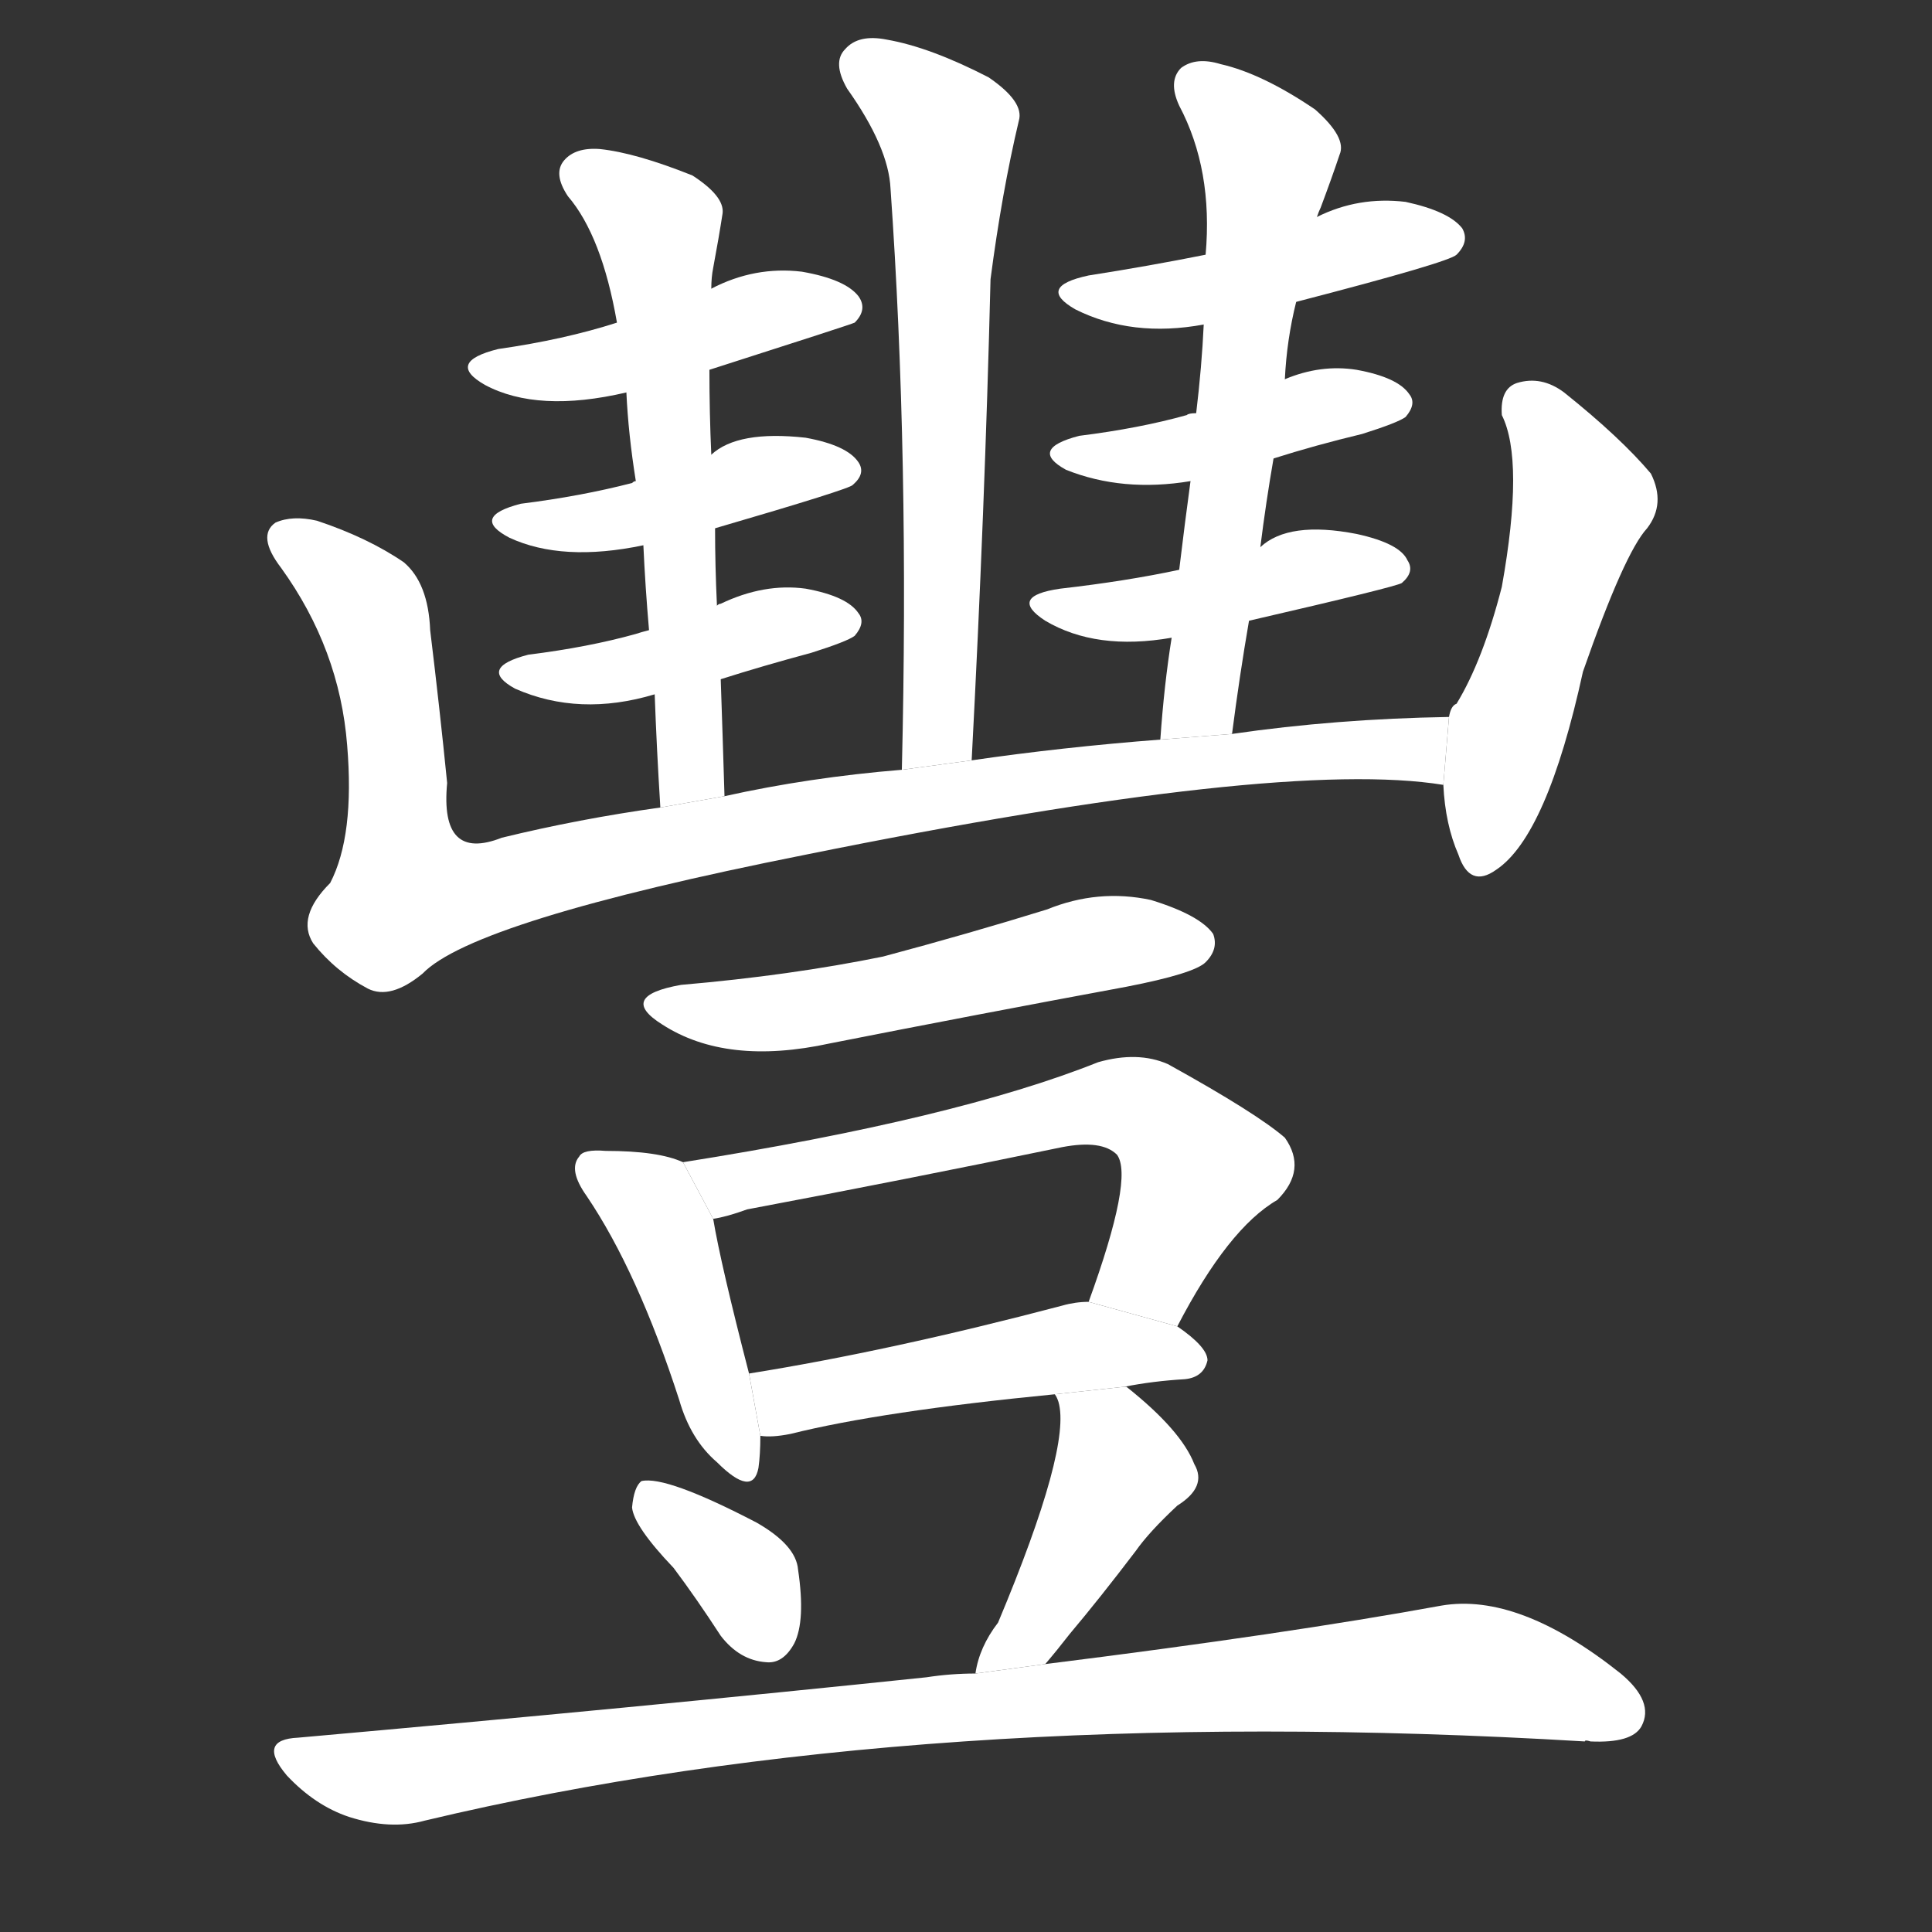 <!-- u8c50_feng1_trad_abundant_lush_bountiful_plenty -->
<!-- 8C50 -->
<!--  -->
<!--  -->
<svg viewBox="0 0 1024 1024">
  <rect x="0" y="0" width="1024" height="1024" fill="#333333" stroke="none"/>
  <g transform="scale(1, -1) translate(0, -900)">
    <path fill="#FFFFFF" d="M 515 497 Q 522 630 525 752 Q 531 798 540 836 Q 543 846 524 859 Q 493 875 470 879 Q 455 882 448 874 Q 441 867 449 853 Q 471 822 472 800 Q 482 658 478 492 L 515 497 Z"></path>
    <path fill="#FFFFFF" d="M 376 704 Q 451 728 453 729 Q 460 736 455 743 Q 448 752 425 756 Q 400 759 377 747 L 327 729 Q 299 720 264 715 Q 236 708 257 696 Q 285 681 332 692 L 376 704 Z"></path>
    <path fill="#FFFFFF" d="M 379 620 Q 451 641 452 643 Q 459 649 455 655 Q 449 664 427 668 Q 391 672 377 659 L 337 645 Q 336 645 335 644 Q 308 637 276 633 Q 249 626 270 615 Q 298 602 341 611 L 379 620 Z"></path>
    <path fill="#FFFFFF" d="M 382 540 Q 404 547 430 554 Q 449 560 453 563 Q 459 570 455 575 Q 449 584 427 588 Q 405 591 382 580 Q 381 580 380 579 L 344 566 Q 340 565 337 564 Q 312 557 280 553 Q 253 546 273 535 Q 307 520 347 532 L 382 540 Z"></path>
    <path fill="#FFFFFF" d="M 384 478 Q 383 511 382 540 L 380 579 Q 379 600 379 620 L 377 659 Q 376 681 376 704 L 377 747 Q 377 753 378 758 Q 381 774 383 787 Q 384 796 367 807 Q 337 819 318 821 Q 305 822 299 815 Q 293 808 301 796 Q 319 775 327 729 L 332 692 Q 333 670 337 645 L 341 611 Q 342 589 344 566 L 347 532 Q 348 504 350 472 L 384 478 Z"></path>
    <path fill="#FFFFFF" d="M 687 740 Q 768 761 772 765 Q 779 772 775 779 Q 768 788 745 793 Q 720 796 698 785 L 639 765 Q 609 759 577 754 Q 549 748 570 736 Q 600 721 638 728 L 687 740 Z"></path>
    <path fill="#FFFFFF" d="M 675 657 Q 697 664 722 670 Q 741 676 745 679 Q 751 686 747 691 Q 741 700 719 704 Q 700 707 681 699 L 634 681 Q 630 681 629 680 Q 604 673 572 669 Q 545 662 565 651 Q 595 639 631 645 L 675 657 Z"></path>
    <path fill="#FFFFFF" d="M 662 571 Q 740 589 743 591 Q 750 597 746 603 Q 742 612 719 617 Q 683 624 668 610 L 625 598 Q 597 592 562 588 Q 534 584 554 571 Q 581 555 621 562 L 662 571 Z"></path>
    <path fill="#FFFFFF" d="M 653 511 Q 657 542 662 571 L 668 610 Q 671 634 675 657 L 681 699 Q 682 720 687 740 L 698 785 Q 699 788 700 790 Q 706 806 710 818 Q 714 827 697 842 Q 669 861 647 866 Q 634 870 626 864 Q 619 857 625 844 Q 643 810 639 765 L 638 728 Q 637 706 634 681 L 631 645 Q 628 623 625 598 L 621 562 Q 617 537 615 508 L 653 511 Z"></path>
    <path fill="#FFFFFF" d="M 768 520 Q 708 519 653 511 L 615 508 Q 563 504 515 497 L 478 492 Q 429 488 384 478 L 350 472 Q 307 466 266 456 Q 233 443 237 485 Q 233 525 228 566 Q 227 591 214 602 Q 195 615 168 624 Q 155 627 146 623 Q 136 616 149 599 Q 180 556 184 505 Q 188 457 175 432 Q 157 414 166 400 Q 178 385 195 376 Q 207 370 224 384 Q 251 412 427 447 Q 679 498 765 484 L 768 520 Z"></path>
    <path fill="#FFFFFF" d="M 765 484 Q 766 463 773 447 Q 779 429 793 439 Q 820 457 839 544 Q 861 607 873 620 Q 883 633 875 649 Q 859 668 829 692 Q 817 701 804 697 Q 795 694 796 680 Q 808 656 796 589 Q 786 550 772 527 Q 769 526 768 520 L 765 484 Z"></path>
    <path fill="#FFFFFF" d="M 361 378 Q 327 372 351 357 Q 385 335 440 347 Q 516 362 597 377 Q 633 384 639 390 Q 646 397 643 405 Q 636 415 610 423 Q 582 429 555 418 Q 513 405 468 393 Q 419 383 361 378 Z"></path>
    <path fill="#FFFFFF" d="M 362 284 Q 349 290 321 290 Q 309 291 307 287 Q 301 280 311 266 Q 338 226 360 158 Q 366 137 380 125 Q 399 106 402 122 Q 403 129 403 139 L 397 172 Q 382 230 378 254 L 362 284 Z"></path>
    <path fill="#FFFFFF" d="M 624 197 Q 651 249 677 264 Q 693 280 681 297 Q 666 310 619 336 Q 603 343 582 337 Q 507 307 362 284 L 378 254 Q 385 255 396 259 Q 481 275 563 292 Q 584 296 592 288 Q 601 276 577 210 L 624 197 Z"></path>
    <path fill="#FFFFFF" d="M 403 139 Q 409 138 419 140 Q 467 152 559 161 L 596 165 Q 611 168 628 169 Q 638 170 640 179 Q 640 186 624 197 L 577 210 Q 570 210 563 208 Q 472 184 397 172 L 403 139 Z"></path>
    <path fill="#FFFFFF" d="M 357 69 Q 369 53 382 33 Q 392 20 406 19 Q 415 18 421 29 Q 427 41 423 68 Q 422 81 401 93 Q 353 118 340 115 Q 336 112 335 101 Q 336 91 357 69 Z"></path>
    <path fill="#FFFFFF" d="M 559 161 Q 560 160 561 157 Q 568 133 529 40 Q 519 27 517 13 L 554 18 Q 560 25 567 34 Q 583 53 602 78 Q 609 88 624 102 Q 640 112 633 124 Q 626 142 597 165 L 596 165 L 559 161 Z"></path>
    <path fill="#FFFFFF" d="M 517 13 Q 504 13 491 11 Q 338 -5 158 -21 Q 136 -22 152 -41 Q 167 -57 185 -63 Q 207 -70 225 -65 Q 489 -2 840 -23 Q 840 -22 843 -23 Q 865 -24 870 -15 Q 877 -2 859 13 Q 805 56 764 49 Q 682 34 554 18 L 517 13 Z"></path>
  </g>
</svg>

